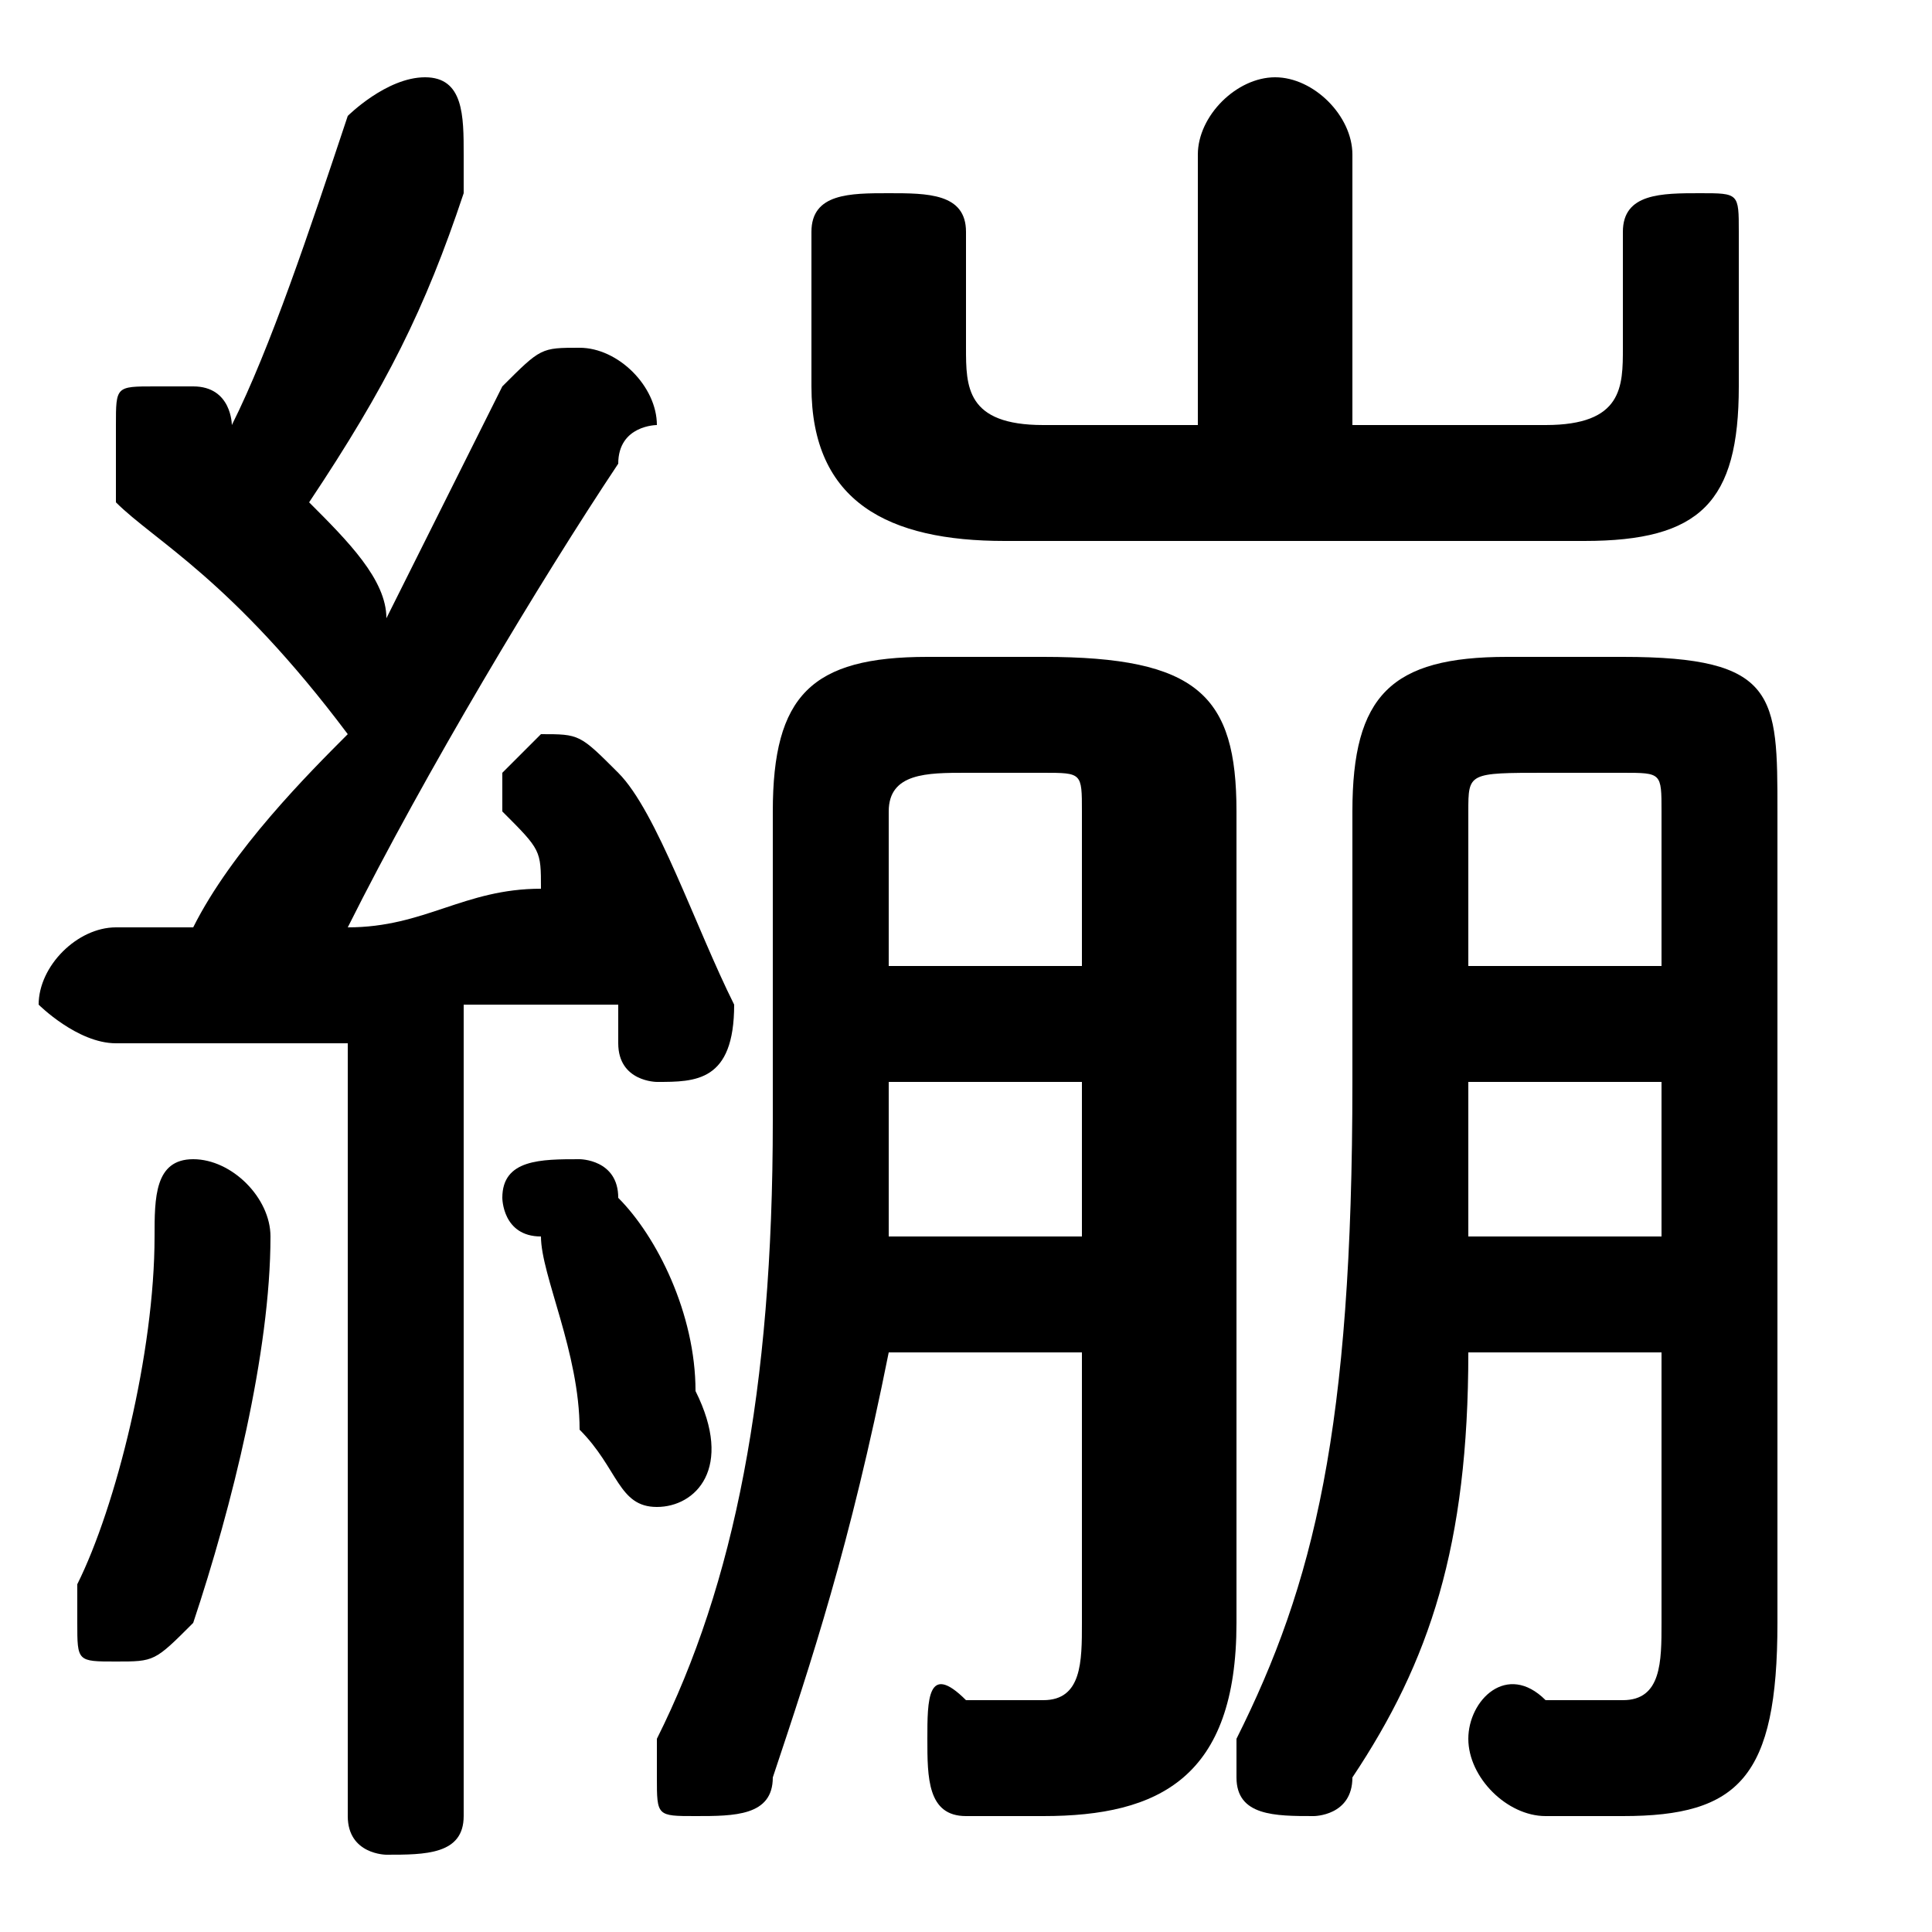 <svg xmlns="http://www.w3.org/2000/svg" viewBox="0 -44.0 50.0 50.0">
    <rect x="0" y="-44.0" width="50.0" height="50.0" fill="#808080" stroke="none"/>
    <g transform="scale(1, -1)">
        <!-- ボディの枠 -->
        <rect x="0" y="-6.0" width="50.0" height="50.0"
            stroke="white" fill="white"/>
        <!-- グリフ座標系の原点 -->
        <circle cx="0" cy="0" r="5" fill="white"/>
        <!-- グリフのアウトライン -->
        <g style="fill:black;stroke:#000000;stroke-width:0;stroke-linecap:round;stroke-linejoin:round;">
        <path d="M 9.0 -3.0 C 9.0 -4.0 10.0 -4.0 10.0 -4.0 C 11.0 -4.0 12.0 -4.0 12.0 -3.0 L 12.0 18.0 C 13.0 18.0 14.0 18.0 16.0 18.0 C 16.0 18.0 16.0 17.0 16.0 17.0 C 16.0 16.0 17.0 16.0 17.0 16.0 C 18.0 16.0 19.0 16.0 19.0 18.0 C 19.0 18.0 19.0 18.0 19.0 18.0 C 18.0 20.0 17.0 23.0 16.0 24.0 C 15.0 25.0 15.0 25.0 14.0 25.0 C 14.0 25.0 13.0 24.0 13.0 24.0 C 13.0 23.0 13.0 23.0 13.0 23.0 C 14.0 22.0 14.0 22.0 14.0 21.0 C 12.0 21.0 11.0 20.0 9.0 20.0 C 11.0 24.0 14.0 29.0 16.0 32.0 C 16.0 33.0 17.0 33.0 17.0 33.0 C 17.0 34.0 16.0 35.0 15.0 35.0 C 14.0 35.0 14.0 35.0 13.0 34.0 C 12.0 32.0 11.0 30.0 10.0 28.0 C 10.0 29.0 9.0 30.0 8.0 31.0 C 10.0 34.0 11.0 36.0 12.0 39.0 C 12.0 40.0 12.0 40.0 12.0 40.0 C 12.0 41.0 12.0 42.0 11.0 42.0 C 10.0 42.0 9.0 41.0 9.0 41.0 C 8.0 38.0 7.0 35.0 6.0 33.0 C 6.0 33.0 6.0 34.0 5.0 34.0 C 5.0 34.0 4.0 34.0 4.0 34.0 C 3.0 34.0 3.0 34.0 3.0 33.0 C 3.0 32.0 3.0 32.0 3.0 31.0 C 4.0 30.0 6.0 29.0 9.0 25.0 C 8.0 24.0 6.0 22.0 5.0 20.0 C 4.0 20.0 4.0 20.0 3.0 20.0 C 2.0 20.0 1.0 19.0 1.0 18.0 C 1.0 18.0 2.0 17.0 3.0 17.0 C 5.0 17.0 7.0 17.0 9.0 17.0 Z M 31.0 33.0 L 27.0 33.0 C 25.0 33.0 25.0 34.0 25.0 35.0 L 25.0 38.0 C 25.0 39.0 24.0 39.0 23.0 39.0 C 22.0 39.0 21.0 39.0 21.0 38.0 L 21.0 34.0 C 21.0 31.0 23.0 30.0 26.0 30.0 L 41.0 30.0 C 44.0 30.0 45.0 31.0 45.0 34.0 L 45.0 38.0 C 45.0 39.0 45.0 39.0 44.0 39.0 C 43.0 39.0 42.0 39.0 42.0 38.0 L 42.0 35.0 C 42.0 34.0 42.0 33.0 40.0 33.0 L 35.0 33.0 L 35.0 40.0 C 35.0 41.0 34.0 42.0 33.0 42.0 C 32.0 42.0 31.0 41.0 31.0 40.0 Z M 43.0 9.0 L 43.0 2.0 C 43.0 1.0 43.0 0.0 42.0 0.0 C 41.0 0.0 41.0 0.0 40.0 0.0 C 39.0 1.0 38.0 -0.0 38.0 -1.0 C 38.0 -2.0 39.0 -3.0 40.0 -3.0 C 41.0 -3.0 41.0 -3.0 42.0 -3.0 C 45.0 -3.0 46.0 -2.0 46.0 2.0 L 46.0 23.0 C 46.0 26.0 46.0 27.0 42.0 27.0 L 39.0 27.0 C 36.0 27.0 35.0 26.0 35.0 23.0 L 35.0 16.0 C 35.0 7.0 34.0 3.0 32.0 -1.0 C 32.0 -1.0 32.0 -2.0 32.0 -2.0 C 32.0 -3.0 33.0 -3.0 34.0 -3.0 C 34.0 -3.0 35.0 -3.0 35.0 -2.0 C 37.0 1.0 38.0 4.0 38.0 9.0 Z M 43.0 19.0 L 38.0 19.0 L 38.0 23.0 C 38.0 24.0 38.0 24.0 40.0 24.0 L 42.0 24.0 C 43.0 24.0 43.0 24.0 43.0 23.0 Z M 43.0 16.0 L 43.0 12.0 L 38.0 12.0 C 38.0 13.0 38.0 14.0 38.0 15.0 L 38.0 16.0 Z M 28.0 9.0 L 28.0 2.0 C 28.0 1.0 28.0 0.0 27.0 0.0 C 26.0 0.0 26.0 0.0 25.0 0.0 C 24.0 1.0 24.0 -0.0 24.0 -1.0 C 24.0 -2.0 24.0 -3.0 25.0 -3.0 C 26.0 -3.0 26.0 -3.0 27.0 -3.0 C 30.0 -3.0 32.0 -2.0 32.0 2.0 L 32.0 23.0 C 32.0 26.0 31.0 27.0 27.0 27.0 L 24.0 27.0 C 21.0 27.0 20.0 26.0 20.0 23.0 L 20.0 15.0 C 20.0 8.0 19.0 3.0 17.0 -1.0 C 17.0 -1.0 17.0 -1.0 17.0 -2.0 C 17.0 -3.0 17.0 -3.0 18.0 -3.0 C 19.0 -3.0 20.0 -3.0 20.0 -2.0 C 21.0 1.0 22.0 4.0 23.0 9.0 Z M 28.0 19.0 L 23.0 19.0 L 23.0 23.0 C 23.0 24.0 24.0 24.0 25.0 24.0 L 27.0 24.0 C 28.0 24.0 28.0 24.0 28.0 23.0 Z M 28.0 16.0 L 28.0 12.0 L 23.0 12.0 C 23.0 13.0 23.0 14.0 23.0 15.0 L 23.0 16.0 Z M 4.0 12.0 C 4.0 9.0 3.0 5.0 2.0 3.0 C 2.0 2.0 2.0 2.0 2.0 2.0 C 2.0 1.0 2.0 1.0 3.0 1.0 C 4.0 1.0 4.0 1.0 5.0 2.0 C 6.0 5.0 7.0 9.0 7.0 12.0 C 7.0 13.0 6.0 14.0 5.0 14.0 C 4.0 14.0 4.0 13.0 4.0 12.0 Z M 16.0 13.0 C 16.0 14.0 15.0 14.0 15.0 14.0 C 14.0 14.0 13.0 14.0 13.0 13.0 C 13.0 13.0 13.0 12.0 14.0 12.0 C 14.0 11.0 15.0 9.0 15.0 7.0 C 16.0 6.0 16.0 5.0 17.0 5.0 C 18.0 5.0 19.0 6.0 18.0 8.0 C 18.0 10.0 17.0 12.0 16.0 13.0 Z"/>
    </g>
    </g>
</svg>
